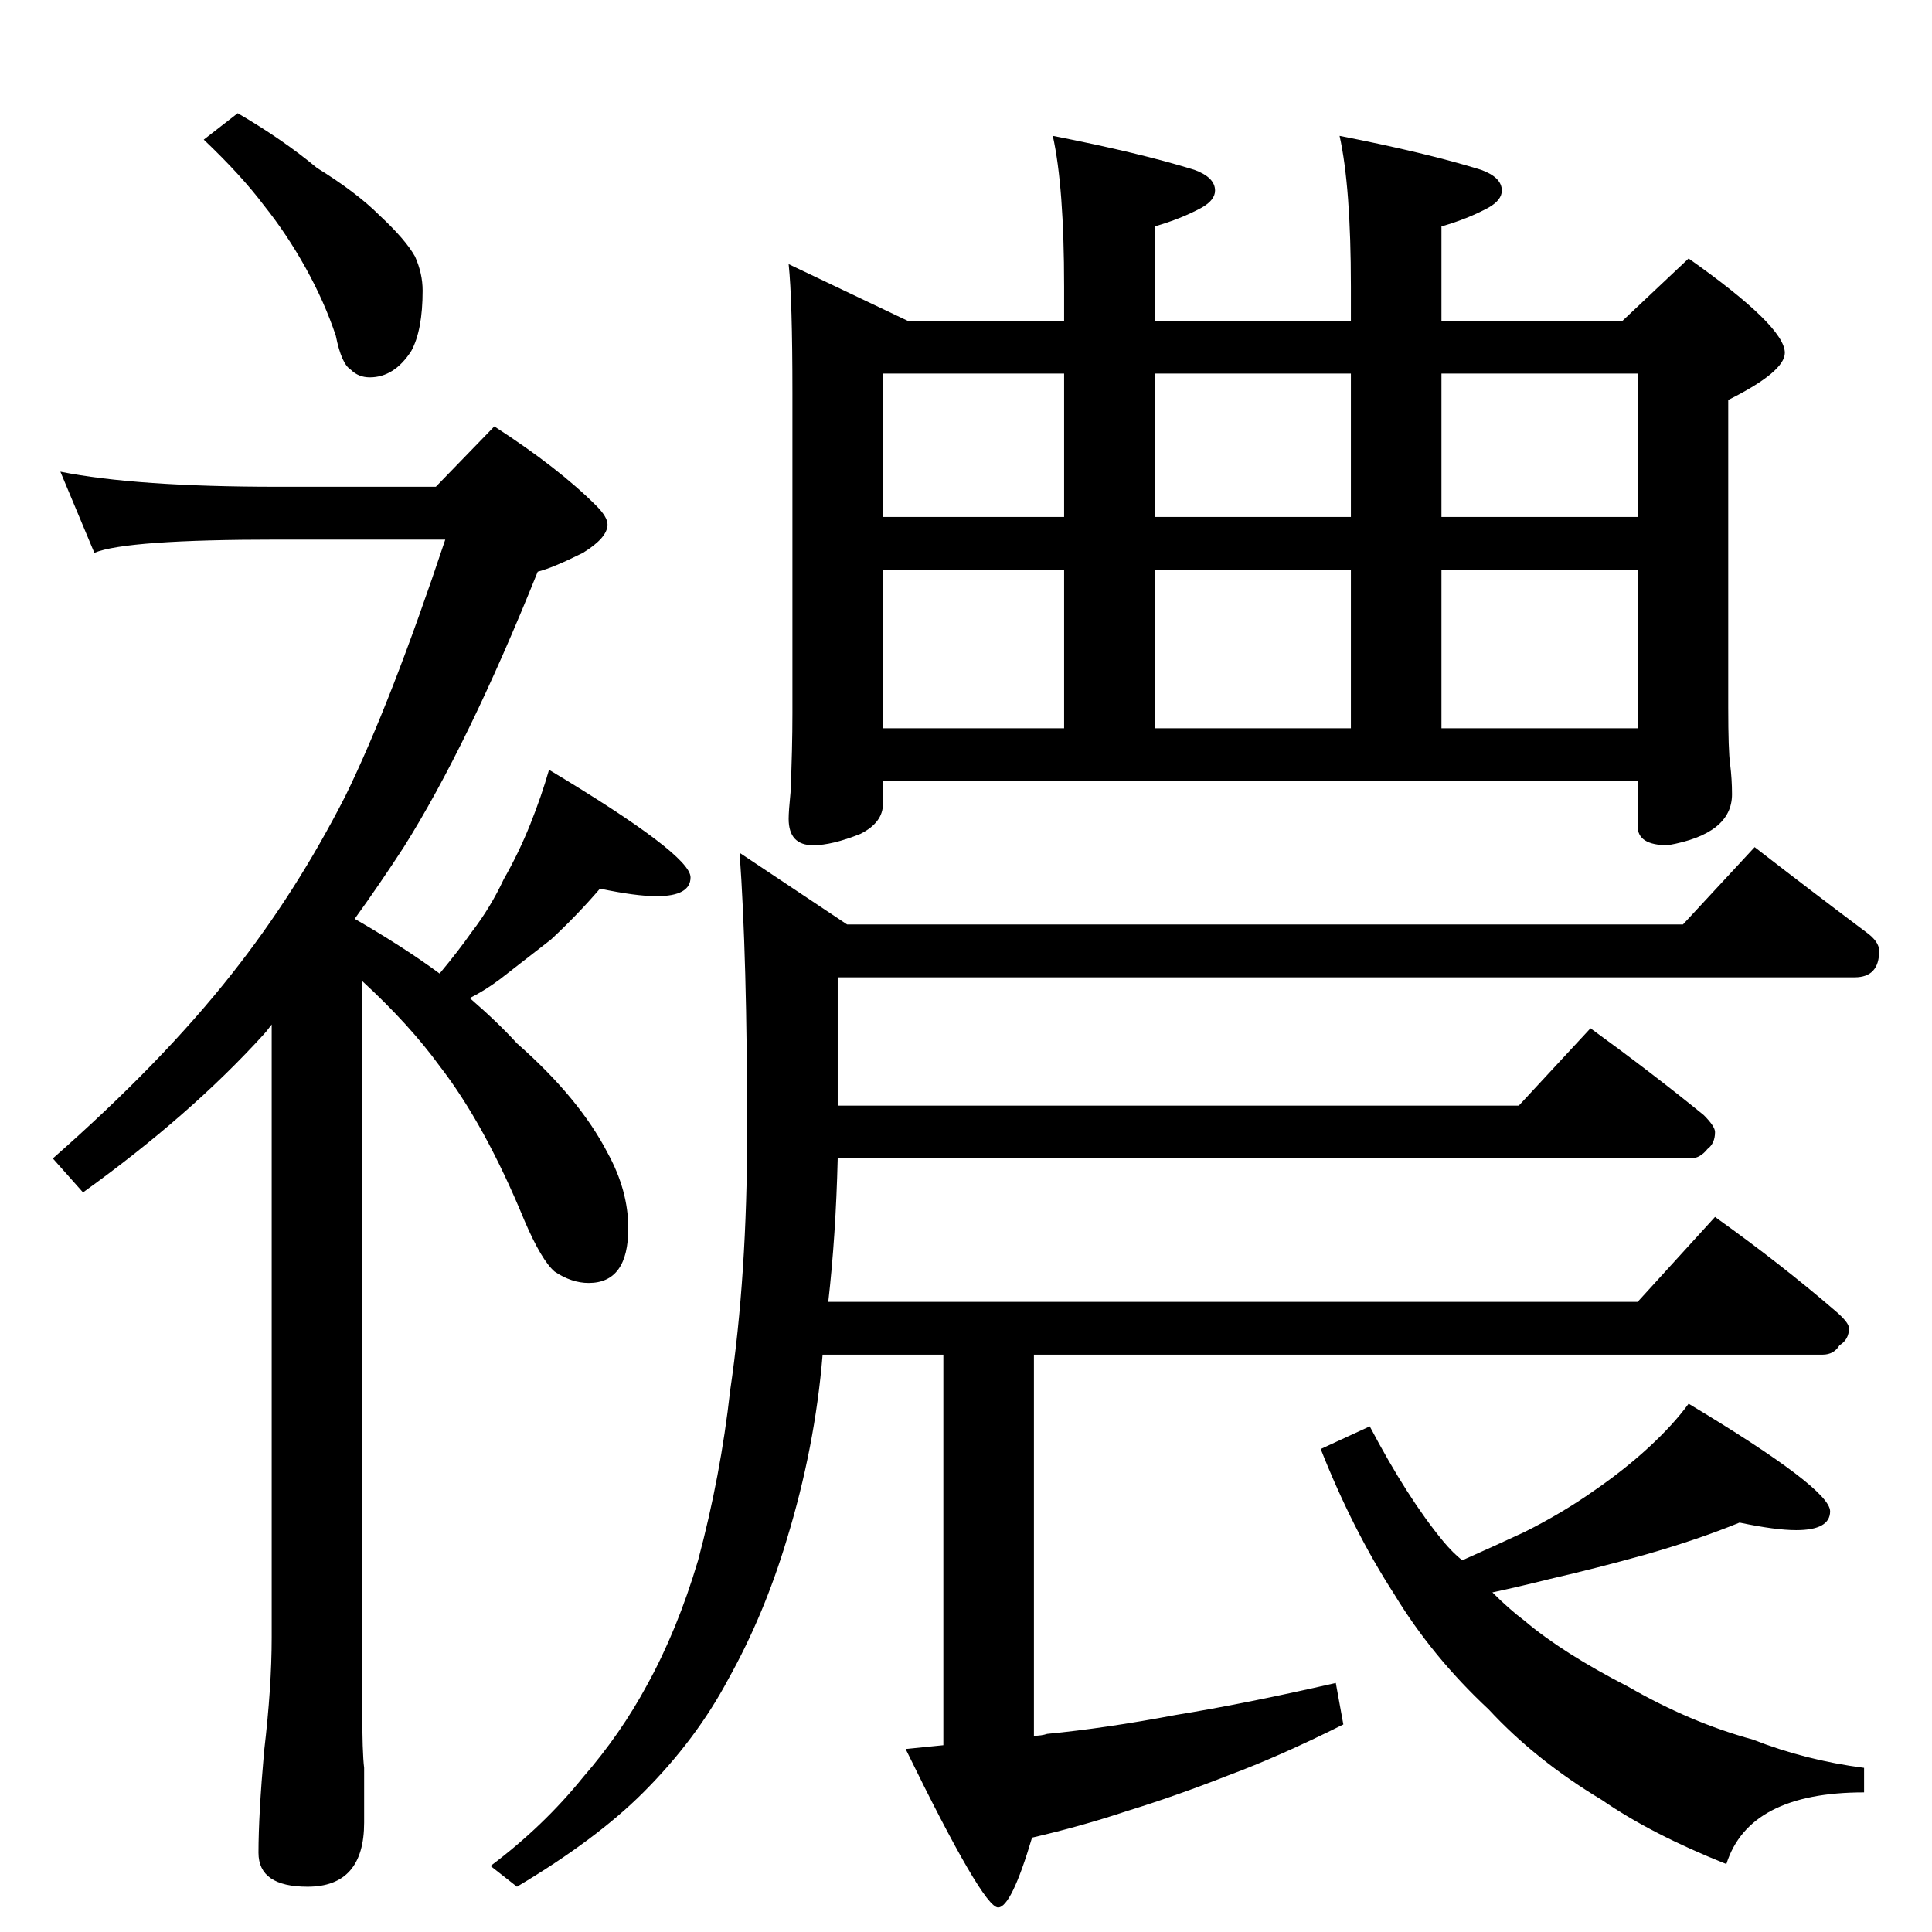 <?xml version="1.0" standalone="no"?>
<!DOCTYPE svg PUBLIC "-//W3C//DTD SVG 1.1//EN" "http://www.w3.org/Graphics/SVG/1.1/DTD/svg11.dtd" >
<svg xmlns="http://www.w3.org/2000/svg" xmlns:xlink="http://www.w3.org/1999/xlink" version="1.1" viewBox="0 -204 1024 1024">
  <g transform="matrix(1 0 0 -1 0 820)">
   <path fill="currentColor"
d="M126 964q24 -14 42 -29q21 -13 33 -25q14 -13 19 -22q4 -9 4 -18q0 -21 -6 -32q-9 -14 -22 -14q-6 0 -10 4q-5 3 -8 18q-6 18 -16 36t-22 33q-12 16 -32 35zM32 774q40 -8 115 -8h84l31 32q34 -22 54 -42q6 -6 6 -10q0 -7 -13 -15q-16 -8 -24 -10q-37 -92 -71 -146
q-13 -20 -26 -38q26 -15 45 -29q10 12 17 22q10 13 17 28q8 14 14 29t10 29q75 -45 75 -57q0 -10 -18 -10q-11 0 -30 4q-12 -14 -26 -27l-27 -21q-8 -6 -16 -10q15 -13 25 -24q33 -29 48 -58q11 -20 11 -40q0 -29 -21 -29q-9 0 -18 6q-7 6 -16 27q-21 51 -45 82
q-16 22 -41 45v-386q0 -23 1 -31v-29q0 -34 -30 -34q-26 0 -26 18q0 20 3 54q4 34 4 60v325q-3 -4 -4 -5q-39 -43 -96 -84l-16 18q58 51 95 98q34 43 60 94q24 49 53 136h-89q-80 0 -97 -7zM418 884l63 -30h83v18q0 53 -6 80q46 -9 75 -18q11 -4 11 -11q0 -5 -7 -9
q-11 -6 -25 -10v-50h104v18q0 53 -6 80q46 -9 75 -18q11 -4 11 -11q0 -5 -7 -9q-11 -6 -25 -10v-50h96l35 33q51 -36 51 -50q0 -10 -30 -25v-163q0 -23 1 -30q1 -8 1 -16q0 -21 -34 -27q-16 0 -16 10v24h-400v-12q0 -10 -12 -16q-15 -6 -25 -6q-13 0 -13 14q0 4 1 14
q1 23 1 42v170q0 49 -2 68zM468 638h96v84h-96v-84zM612 638h104v84h-104v-84zM764 638h104v84h-104v-84zM468 750h96v76h-96v-76zM612 826v-76h104v76h-104zM764 826v-76h104v76h-104zM392 572l57 -38h443l38 41q31 -24 59 -45q7 -5 7 -10q0 -14 -13 -14h-539v-68h361
l38 41q33 -24 60 -46q6 -6 6 -9q0 -6 -4 -9q-4 -5 -9 -5h-452q-1 -41 -5 -76h429l41 45q35 -25 64 -50q7 -6 7 -9q0 -6 -5 -9q-3 -5 -9 -5h-418v-202q4 0 7 1q31 3 68 10q37 6 85 17l4 -22q-34 -17 -61 -27q-28 -11 -54 -19q-24 -8 -50 -14q-11 -37 -18 -37q-8 0 -49 84
l20 2v207h-64q-4 -49 -19 -98q-12 -40 -31 -74q-17 -32 -45 -60q-25 -25 -67 -50l-14 11q28 21 49 47q20 23 34 49q16 29 27 66q12 45 17 90q9 61 9 137q0 93 -4 148zM726 268q20 -38 39 -61q5 -6 10 -10q18 8 33 15q20 10 37 22q16 11 29 23t21 23q75 -45 75 -57
q0 -10 -18 -10q-11 0 -30 4q-22 -9 -50 -17q-25 -7 -51 -13q-16 -4 -30 -7q9 -9 17 -15q20 -17 55 -35q33 -19 66 -28q28 -11 59 -15v-13q-61 0 -73 -38q-40 16 -66 34q-35 21 -60 48q-30 28 -50 61q-22 34 -39 77z" />
  </g>

</svg>
